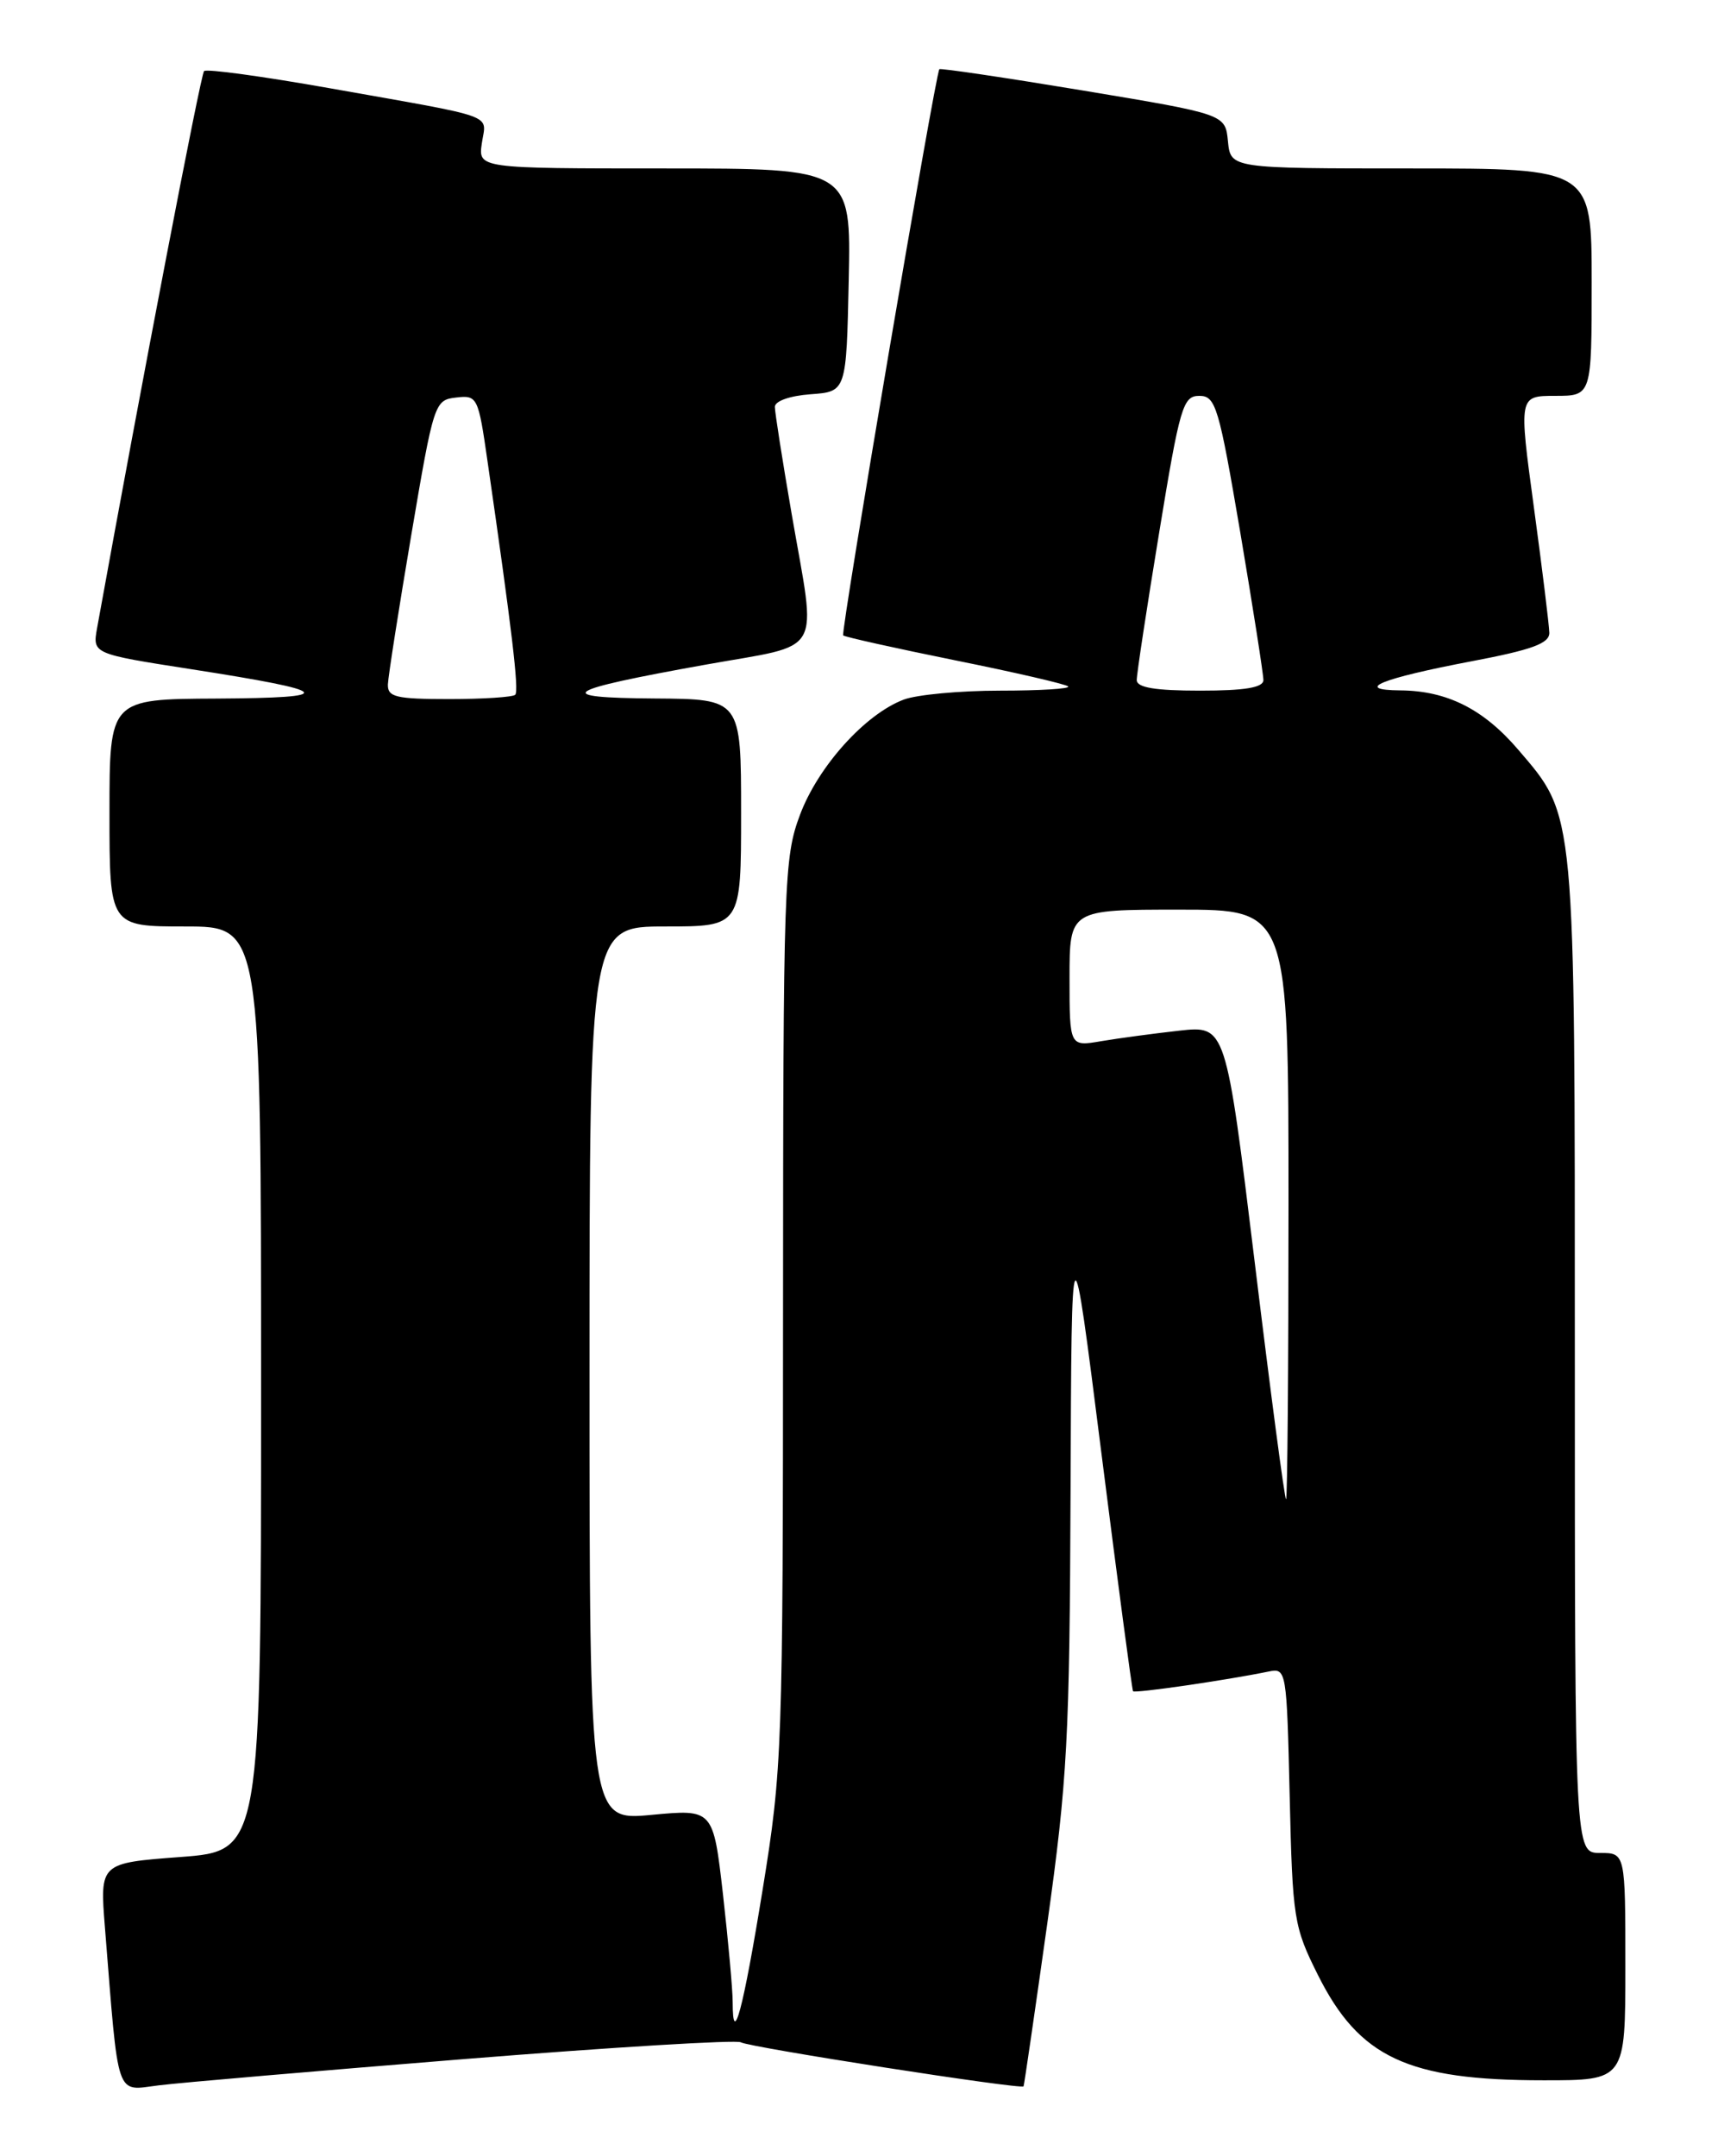 <?xml version="1.0" encoding="UTF-8" standalone="no"?>
<!DOCTYPE svg PUBLIC "-//W3C//DTD SVG 1.1//EN" "http://www.w3.org/Graphics/SVG/1.1/DTD/svg11.dtd" >
<svg xmlns="http://www.w3.org/2000/svg" xmlns:xlink="http://www.w3.org/1999/xlink" version="1.1" viewBox="0 0 204 256">
 <g >
 <path fill="currentColor"
d=" M 55.27 244.46 C 72.74 243.06 87.46 242.17 87.97 242.48 C 88.91 243.07 121.29 248.11 121.54 247.71 C 121.61 247.60 122.87 238.95 124.34 228.50 C 126.75 211.32 127.01 206.39 127.12 177.00 C 127.24 144.50 127.24 144.50 130.78 172.50 C 132.73 187.90 134.42 200.63 134.54 200.80 C 134.75 201.07 145.57 199.50 150.64 198.46 C 152.75 198.02 152.79 198.29 153.14 213.26 C 153.48 227.85 153.63 228.76 156.50 234.50 C 161.40 244.29 167.16 246.99 183.25 246.99 C 193.00 247.00 193.00 247.00 193.00 233.50 C 193.00 220.00 193.00 220.00 190.00 220.00 C 187.00 220.00 187.00 220.00 187.00 161.18 C 187.00 95.71 187.12 97.01 180.26 88.99 C 176.15 84.19 171.82 82.01 166.28 81.97 C 160.64 81.92 163.98 80.56 174.75 78.51 C 181.93 77.15 183.99 76.39 183.97 75.13 C 183.95 74.23 183.13 67.54 182.14 60.25 C 180.34 47.00 180.34 47.00 184.67 47.00 C 189.00 47.00 189.00 47.00 189.00 33.50 C 189.00 20.00 189.00 20.00 167.56 20.00 C 146.13 20.00 146.13 20.00 145.81 16.78 C 145.50 13.56 145.50 13.56 128.61 10.75 C 119.32 9.21 111.64 8.07 111.54 8.22 C 111.03 8.98 99.80 75.13 100.12 75.44 C 100.33 75.63 106.31 76.96 113.42 78.40 C 120.52 79.83 126.56 81.23 126.84 81.50 C 127.11 81.78 123.46 82.00 118.73 82.00 C 114.00 82.00 108.86 82.48 107.32 83.06 C 102.74 84.78 97.14 91.00 94.99 96.75 C 93.09 101.82 93.00 104.60 92.98 155.79 C 92.97 207.75 92.89 209.98 90.56 224.34 C 88.24 238.62 87.00 243.27 87.00 237.70 C 87.00 236.26 86.48 230.51 85.85 224.93 C 84.69 214.79 84.69 214.79 77.35 215.48 C 70.00 216.17 70.00 216.17 70.00 163.09 C 70.00 110.00 70.00 110.00 79.00 110.00 C 88.00 110.00 88.00 110.00 88.00 96.50 C 88.00 83.00 88.00 83.00 77.75 82.93 C 65.39 82.85 66.69 81.98 83.75 78.92 C 98.01 76.36 96.97 78.18 94.00 61.00 C 92.91 54.67 92.01 48.96 92.01 48.31 C 92.00 47.62 93.79 46.99 96.25 46.81 C 100.50 46.50 100.50 46.50 100.78 33.25 C 101.06 20.00 101.06 20.00 78.92 20.00 C 56.77 20.00 56.77 20.00 57.22 16.98 C 57.73 13.47 59.40 14.07 39.12 10.47 C 31.22 9.07 24.52 8.15 24.23 8.44 C 23.83 8.84 16.78 45.57 11.53 74.56 C 10.98 77.63 10.98 77.63 22.74 79.46 C 39.67 82.09 40.34 82.86 25.75 82.94 C 13.00 83.00 13.00 83.00 13.00 96.50 C 13.00 110.00 13.00 110.00 22.00 110.00 C 31.00 110.00 31.00 110.00 31.00 164.88 C 31.00 219.76 31.00 219.76 21.42 220.48 C 11.85 221.20 11.85 221.20 12.46 228.85 C 14.12 249.57 13.66 248.23 18.86 247.59 C 21.41 247.27 37.80 245.87 55.27 244.46 Z  M 148.99 149.88 C 145.56 121.76 145.56 121.76 140.03 122.37 C 136.99 122.71 132.81 123.27 130.75 123.62 C 127.00 124.26 127.00 124.26 127.00 116.13 C 127.00 108.00 127.00 108.00 140.00 108.00 C 153.00 108.00 153.00 108.00 153.00 143.00 C 153.00 162.25 152.87 178.00 152.71 178.00 C 152.54 178.00 150.87 165.35 148.99 149.88 Z  M 46.06 81.25 C 46.10 80.29 47.35 72.30 48.84 63.50 C 51.50 47.82 51.60 47.49 54.15 47.20 C 56.68 46.90 56.79 47.12 57.88 54.70 C 60.78 74.73 61.65 82.02 61.18 82.49 C 60.90 82.77 57.37 83.00 53.33 83.00 C 46.99 83.00 46.01 82.76 46.06 81.25 Z  M 134.98 80.75 C 134.97 80.06 136.17 72.19 137.64 63.25 C 140.10 48.24 140.47 47.00 142.41 47.00 C 144.36 47.00 144.73 48.27 147.28 63.25 C 148.79 72.19 150.02 80.06 150.02 80.75 C 150.00 81.64 147.82 82.00 142.50 82.00 C 137.18 82.00 134.99 81.64 134.98 80.75 Z "/>
</g>
</svg>
